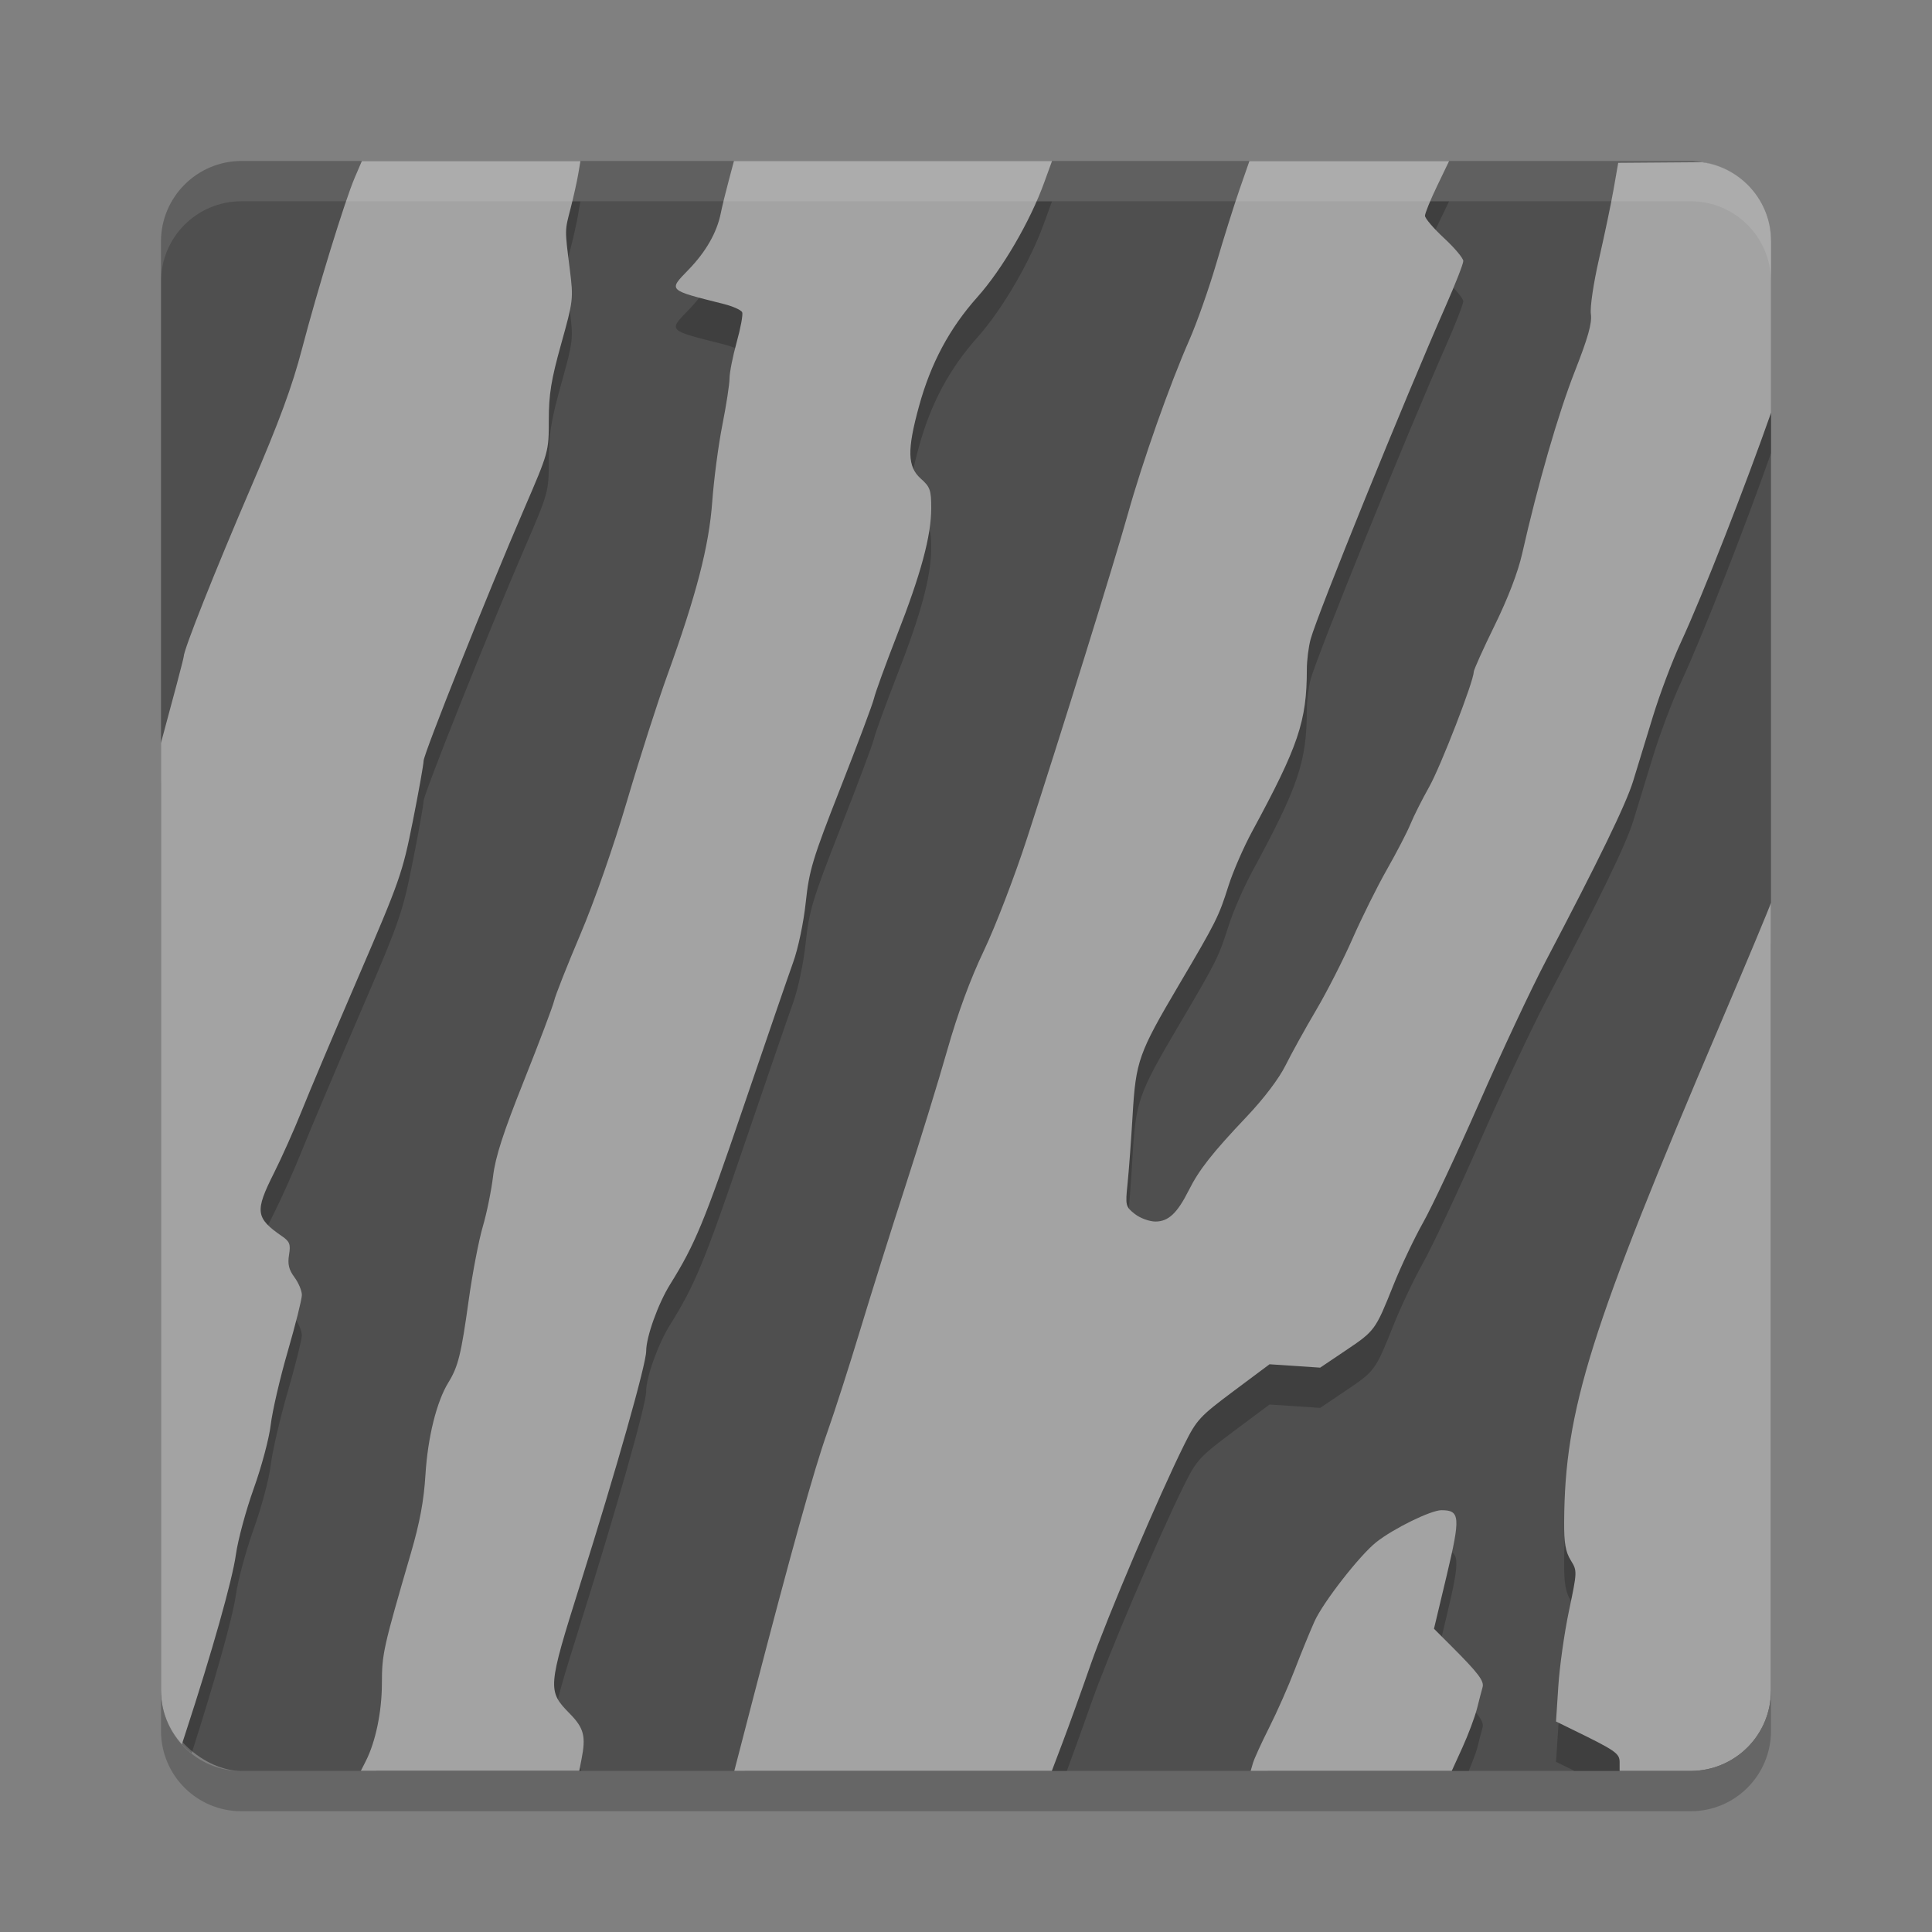 <svg xmlns="http://www.w3.org/2000/svg" width="48" height="48" version="1">
 <rect width="100%" height="100%" fill="#808080" stroke="none"/>
 <rect fill="#4f4f4f" width="40" height="40" x="-44" y="-44" rx="2" ry="2" transform="matrix(0,-1,-1,0,0,0)"/>
 <path opacity=".2" d="m8.99 5.004-0.176 0.41c-0.248 0.58-0.924 2.778-1.311 4.256-0.243 0.931-0.566 1.806-1.256 3.412-0.915 2.128-1.683 4.061-1.683 4.234-0 0.043-0.272 1.065-0.565 2.145v22.539c0 0.637 0.301 1.197 0.762 1.562 0.57-1.783 1.02-3.366 1.1-3.939 0.051-0.365 0.251-1.103 0.443-1.639 0.193-0.536 0.383-1.248 0.422-1.582 0.039-0.334 0.228-1.154 0.422-1.822 0.193-0.668 0.351-1.3 0.351-1.404 0-0.105-0.082-0.302-0.184-0.44-0.14-0.189-0.173-0.325-0.135-0.558 0.043-0.262 0.016-0.331-0.17-0.459-0.664-0.459-0.685-0.618-0.203-1.576 0.19-0.378 0.498-1.067 0.684-1.532 0.185-0.464 0.822-1.971 1.416-3.349 1.027-2.384 1.092-2.571 1.348-3.856 0.148-0.742 0.268-1.418 0.268-1.5-0-0.171 1.59-4.155 2.498-6.26 0.611-1.416 0.613-1.424 0.613-2.207 0-0.637 0.057-0.996 0.307-1.891 0.3-1.079 0.306-1.12 0.214-1.852-0.128-1.021-0.128-0.948 0.022-1.527 0.073-0.285 0.157-0.664 0.187-0.842l0.055-0.324h-5.43zm9.244 0-0.133 0.498c-0.074 0.273-0.162 0.633-0.195 0.799-0.096 0.479-0.371 0.96-0.805 1.406-0.5 0.516-0.521 0.496 0.881 0.848 0.23 0.058 0.435 0.151 0.457 0.207 0.022 0.056-0.039 0.389-0.137 0.74-0.097 0.351-0.178 0.757-0.178 0.9-0 0.143-0.081 0.669-0.18 1.168-0.099 0.499-0.21 1.354-0.25 1.9-0.081 1.106-0.394 2.313-1.119 4.318-0.232 0.641-0.68 2.036-0.994 3.1-0.337 1.141-0.813 2.505-1.162 3.326-0.325 0.766-0.619 1.508-0.652 1.65-0.034 0.142-0.371 1.036-0.75 1.986-0.518 1.3-0.709 1.89-0.768 2.377-0.043 0.356-0.158 0.919-0.256 1.252-0.098 0.333-0.255 1.149-0.348 1.815-0.189 1.361-0.262 1.658-0.506 2.055-0.294 0.478-0.513 1.365-0.57 2.295-0.039 0.643-0.141 1.189-0.361 1.943-0.687 2.358-0.72 2.503-0.721 3.238 0 0.399-0.054 0.805-0.142 1.175h5.1c-0.052-0.14-0.141-0.269-0.297-0.428-0.55-0.56-0.543-0.636 0.26-3.189 0.912-2.9 1.645-5.489 1.645-5.812 0-0.353 0.298-1.181 0.594-1.656 0.62-0.995 0.85-1.552 1.812-4.379 0.565-1.658 1.124-3.287 1.244-3.619 0.125-0.346 0.26-0.984 0.314-1.492 0.086-0.803 0.168-1.078 0.865-2.852 0.424-1.079 0.799-2.078 0.832-2.221 0.033-0.143 0.288-0.844 0.566-1.557 0.602-1.538 0.855-2.479 0.855-3.166 0-0.451-0.028-0.528-0.26-0.734-0.332-0.296-0.342-0.714-0.043-1.801 0.293-1.067 0.756-1.932 1.451-2.711 0.615-0.689 1.307-1.875 1.654-2.832l0.199-0.547h-7.904zm12.807 0-0.248 0.713c-0.136 0.392-0.396 1.218-0.576 1.836-0.181 0.618-0.481 1.473-0.67 1.9-0.483 1.095-1.159 3.009-1.527 4.324-0.346 1.235-1.657 5.452-2.51 8.072-0.301 0.926-0.779 2.17-1.062 2.764-0.341 0.715-0.65 1.553-0.914 2.481-0.219 0.771-0.686 2.287-1.037 3.369-0.352 1.082-0.859 2.699-1.129 3.592-0.27 0.893-0.639 2.04-0.82 2.549-0.321 0.901-0.896 2.965-1.84 6.604l-0.205 0.791h8.002c0.163-0.441 0.392-1.07 0.59-1.637 0.415-1.191 1.7-4.211 2.334-5.484 0.301-0.604 0.383-0.692 1.217-1.315l0.895-0.668 0.629 0.041 0.629 0.043 0.633-0.426c0.729-0.49 0.739-0.504 1.188-1.627 0.185-0.463 0.517-1.162 0.736-1.551 0.22-0.389 0.848-1.729 1.397-2.978 0.548-1.25 1.292-2.837 1.654-3.525 1.319-2.51 1.991-3.892 2.168-4.467 0.1-0.323 0.32-1.047 0.492-1.607 0.172-0.561 0.482-1.383 0.688-1.826 0.559-1.205 1.615-3.918 2.248-5.721v-4.25c0-1.012-0.747-1.835-1.721-1.971l-2.078 0.016-0.113 0.648c-0.062 0.356-0.225 1.135-0.361 1.728-0.141 0.615-0.229 1.209-0.205 1.381 0.031 0.227-0.07 0.584-0.4 1.426-0.411 1.045-0.92 2.812-1.307 4.525-0.103 0.459-0.354 1.113-0.684 1.785-0.286 0.583-0.52 1.104-0.52 1.156 0 0.23-0.82 2.346-1.107 2.856-0.174 0.309-0.384 0.725-0.465 0.924s-0.344 0.705-0.584 1.127c-0.24 0.422-0.623 1.193-0.852 1.713-0.228 0.52-0.635 1.32-0.906 1.779-0.271 0.459-0.613 1.078-0.76 1.373-0.163 0.329-0.538 0.825-0.971 1.281-0.854 0.901-1.18 1.317-1.435 1.826-0.286 0.569-0.506 0.775-0.826 0.775-0.152 0-0.382-0.084-0.514-0.188-0.23-0.181-0.237-0.207-0.18-0.756 0.032-0.313 0.089-1.074 0.125-1.691 0.08-1.355 0.147-1.543 1.148-3.24 0.939-1.591 0.991-1.698 1.236-2.471 0.112-0.353 0.378-0.963 0.59-1.353 1.146-2.117 1.354-2.73 1.355-4.018 0-0.224 0.042-0.562 0.094-0.752 0.171-0.624 2.318-5.919 3.369-8.307 0.233-0.53 0.424-1.019 0.424-1.088 0-0.069-0.215-0.325-0.477-0.568s-0.475-0.493-0.475-0.555c0-0.062 0.134-0.393 0.299-0.736l0.3-0.624h-4.959zm12.959 18.424c-0.035 0.115-0.559 1.371-1.242 2.973-3.255 7.631-3.881 9.623-3.897 12.412-0.003 0.525 0.034 0.743 0.162 0.951 0.165 0.267 0.164 0.275-0.043 1.262-0.115 0.546-0.233 1.387-0.264 1.869l-0.057 0.877 0.379 0.186c0.045 0.022 0.041 0.023 0.082 0.043l2.879-0.001c1.108 0 2-0.892 2-2v-18.572zm-8.184 15.094c-0.264 0-1.185 0.45-1.621 0.793-0.408 0.321-1.323 1.494-1.537 1.971-0.117 0.261-0.339 0.805-0.494 1.209-0.155 0.404-0.439 1.046-0.631 1.426-0.017 0.034-0.02 0.046-0.037 0.08h4.994c0.079-0.204 0.176-0.433 0.207-0.555 0.054-0.214 0.115-0.45 0.137-0.525 0.044-0.153-0.105-0.35-0.758-1.004l-0.449-0.449 0.314-1.316c0.348-1.463 0.335-1.629-0.125-1.629z"/>
 <path fill="#a3a3a3" d="m8.99 4.002-0.176 0.41c-0.248 0.58-0.924 2.778-1.311 4.256-0.243 0.931-0.566 1.806-1.256 3.412-0.915 2.128-1.683 4.061-1.683 4.234-0 0.043-0.272 1.065-0.565 2.145v23.541c0 0.517 0.2 0.982 0.52 1.336l0.094-0.289c0.655-2.003 1.161-3.796 1.248-4.426 0.051-0.365 0.251-1.103 0.443-1.639 0.193-0.536 0.383-1.248 0.422-1.582 0.039-0.334 0.228-1.154 0.422-1.822s0.352-1.3 0.352-1.404c0-0.105-0.082-0.302-0.184-0.44-0.14-0.189-0.173-0.325-0.135-0.558 0.043-0.262 0.016-0.331-0.17-0.459-0.664-0.459-0.685-0.618-0.203-1.576 0.19-0.378 0.498-1.067 0.684-1.531 0.185-0.465 0.822-1.972 1.416-3.35 1.027-2.384 1.092-2.571 1.348-3.856 0.148-0.742 0.268-1.418 0.268-1.5-0-0.171 1.59-4.155 2.498-6.26 0.611-1.416 0.613-1.424 0.613-2.207 0-0.637 0.057-0.996 0.307-1.891 0.301-1.079 0.307-1.12 0.215-1.852-0.128-1.021-0.128-0.948 0.022-1.527 0.073-0.285 0.157-0.664 0.187-0.842l0.055-0.324h-5.43zm9.244 0l-0.132 0.498c-0.074 0.273-0.162 0.633-0.195 0.799-0.096 0.479-0.371 0.96-0.805 1.406-0.5 0.516-0.521 0.496 0.881 0.848 0.23 0.058 0.435 0.151 0.457 0.207 0.022 0.056-0.039 0.389-0.137 0.74-0.097 0.351-0.178 0.757-0.178 0.9-0 0.143-0.081 0.669-0.18 1.168-0.099 0.499-0.21 1.354-0.25 1.9-0.081 1.106-0.394 2.313-1.119 4.318-0.232 0.641-0.68 2.036-0.994 3.1-0.337 1.141-0.813 2.505-1.162 3.326-0.325 0.766-0.619 1.508-0.652 1.65-0.034 0.142-0.371 1.036-0.75 1.986-0.518 1.3-0.709 1.89-0.768 2.377-0.043 0.356-0.158 0.919-0.256 1.252-0.098 0.333-0.255 1.149-0.348 1.815-0.189 1.361-0.262 1.658-0.506 2.055-0.294 0.478-0.513 1.365-0.57 2.295-0.039 0.643-0.141 1.189-0.361 1.943-0.687 2.358-0.72 2.503-0.721 3.238-0.001 0.705-0.156 1.452-0.402 1.935l-0.121 0.238h5.426l0.053-0.27c0.118-0.59 0.067-0.79-0.295-1.158-0.55-0.56-0.543-0.636 0.26-3.189 0.912-2.9 1.645-5.489 1.645-5.812 0-0.353 0.298-1.181 0.594-1.656 0.62-0.995 0.85-1.552 1.812-4.379 0.565-1.658 1.124-3.287 1.244-3.619 0.125-0.346 0.26-0.984 0.314-1.492 0.086-0.803 0.168-1.078 0.865-2.852 0.424-1.079 0.799-2.078 0.832-2.221 0.033-0.143 0.288-0.844 0.566-1.557 0.602-1.538 0.855-2.479 0.855-3.166 0-0.451-0.028-0.528-0.26-0.734-0.332-0.296-0.342-0.714-0.043-1.801 0.293-1.067 0.756-1.932 1.451-2.711 0.615-0.689 1.307-1.875 1.654-2.832l0.199-0.547h-7.904zm12.807 0-0.248 0.713c-0.136 0.392-0.396 1.218-0.576 1.836-0.181 0.618-0.482 1.473-0.67 1.9-0.483 1.095-1.159 3.009-1.527 4.324-0.346 1.235-1.657 5.452-2.51 8.072-0.301 0.926-0.779 2.17-1.062 2.764-0.341 0.715-0.65 1.553-0.914 2.481-0.219 0.771-0.686 2.287-1.037 3.369-0.352 1.082-0.859 2.699-1.129 3.592-0.27 0.893-0.639 2.04-0.82 2.549-0.321 0.901-0.896 2.965-1.84 6.604l-0.465 1.793h7.889l0.27-0.713c0.149-0.392 0.461-1.257 0.693-1.924 0.415-1.191 1.7-4.211 2.334-5.484 0.301-0.604 0.383-0.692 1.217-1.315l0.895-0.668 0.629 0.041 0.629 0.043 0.633-0.426c0.729-0.49 0.739-0.504 1.188-1.627 0.185-0.463 0.517-1.162 0.736-1.551 0.22-0.389 0.848-1.729 1.397-2.978 0.548-1.25 1.292-2.837 1.654-3.525 1.319-2.51 1.991-3.892 2.168-4.467 0.1-0.323 0.32-1.047 0.492-1.607 0.172-0.561 0.482-1.383 0.688-1.826 0.559-1.205 1.615-3.918 2.248-5.721v-4.25c0-1.012-0.747-1.835-1.721-1.971l-2.078 0.016-0.113 0.648c-0.062 0.356-0.225 1.135-0.361 1.728-0.141 0.615-0.229 1.209-0.205 1.381 0.031 0.227-0.07 0.584-0.4 1.426-0.411 1.045-0.92 2.812-1.307 4.525-0.103 0.459-0.354 1.113-0.684 1.785-0.286 0.583-0.52 1.104-0.52 1.156 0 0.23-0.82 2.346-1.107 2.856-0.174 0.309-0.384 0.725-0.465 0.924s-0.344 0.705-0.584 1.127c-0.24 0.422-0.623 1.193-0.852 1.713-0.228 0.52-0.635 1.32-0.906 1.779-0.271 0.459-0.613 1.078-0.76 1.373-0.163 0.329-0.538 0.825-0.971 1.281-0.854 0.901-1.18 1.317-1.435 1.826-0.286 0.569-0.506 0.775-0.826 0.775-0.152 0-0.382-0.084-0.514-0.188-0.23-0.181-0.237-0.207-0.18-0.756 0.032-0.313 0.089-1.074 0.125-1.691 0.08-1.355 0.147-1.543 1.148-3.24 0.939-1.591 0.991-1.698 1.236-2.471 0.112-0.353 0.378-0.963 0.59-1.353 1.146-2.117 1.354-2.73 1.355-4.018 0-0.224 0.042-0.562 0.094-0.752 0.171-0.624 2.318-5.919 3.369-8.307 0.233-0.53 0.424-1.019 0.424-1.088 0-0.069-0.215-0.325-0.477-0.568s-0.475-0.493-0.475-0.555c0-0.062 0.134-0.393 0.299-0.736l0.3-0.624h-4.959zm12.959 18.424c-0.035 0.115-0.559 1.371-1.242 2.973-3.255 7.631-3.881 9.623-3.897 12.412-0.003 0.525 0.034 0.743 0.162 0.951 0.165 0.267 0.164 0.275-0.043 1.262-0.115 0.546-0.233 1.387-0.264 1.869l-0.057 0.877 0.379 0.186c1.103 0.538 1.201 0.604 1.201 0.826v0.217h1.779c1.099-0.012 1.981-0.898 1.981-1.999v-19.574zm-8.184 15.094c-0.264 0-1.185 0.45-1.621 0.793-0.408 0.321-1.323 1.494-1.537 1.971-0.117 0.261-0.339 0.805-0.494 1.209-0.155 0.404-0.439 1.046-0.631 1.426-0.192 0.38-0.373 0.778-0.404 0.885l-0.057 0.195h4.996l0.266-0.584c0.146-0.321 0.309-0.757 0.363-0.971s0.115-0.45 0.137-0.525c0.044-0.153-0.105-0.35-0.758-1.004l-0.449-0.449 0.314-1.316c0.348-1.463 0.335-1.629-0.125-1.629z"/>
 <path fill="#fff" opacity=".1" d="m6 4c-1.108 0-2 0.892-2 2v1c0-1.108 0.892-2 2-2h36c1.108 0 2 0.892 2 2v-1c0-1.108-0.892-2-2-2h-36z"/>
 <path opacity=".2" d="m6 45c-1.108 0-2-0.892-2-2v-1c0 1.108 0.892 2 2 2h36c1.108 0 2-0.892 2-2v1c0 1.108-0.892 2-2 2h-36z"/>
</svg>

